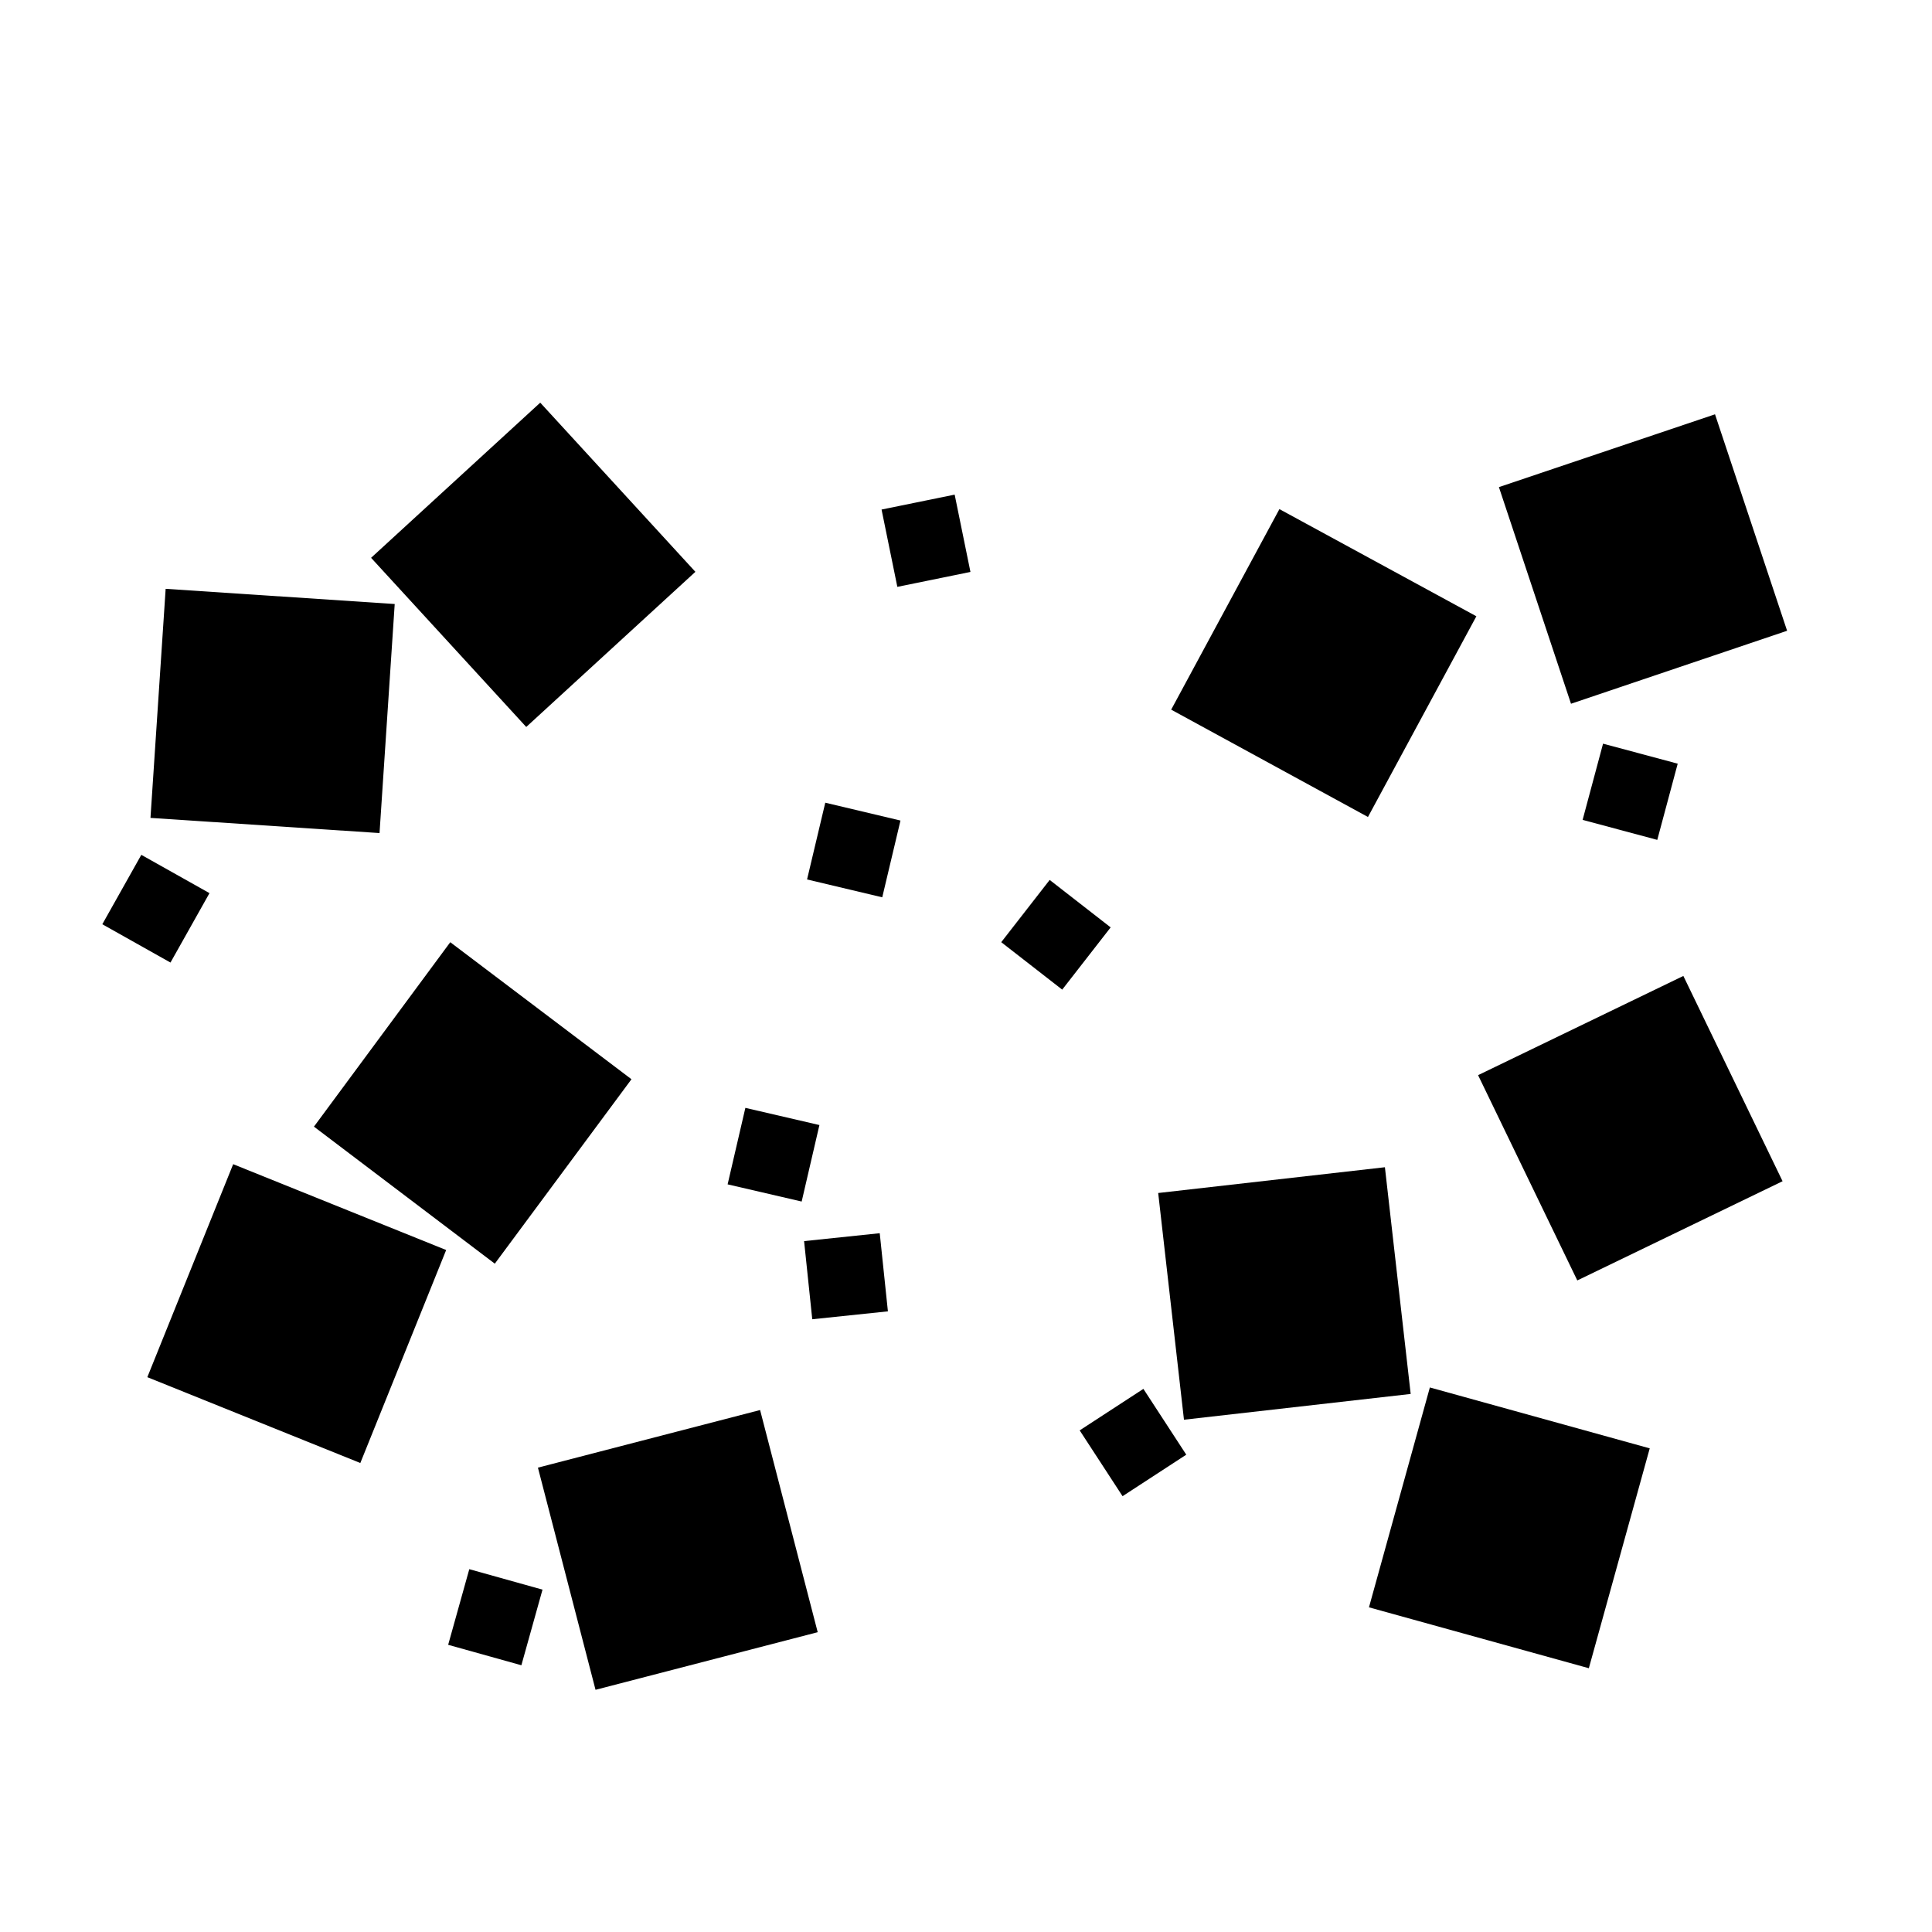 <?xml version="1.0" encoding="utf-8"?>
<!-- Generator: Adobe Illustrator 22.1.0, SVG Export Plug-In . SVG Version: 6.00 Build 0)  -->
<!DOCTYPE svg PUBLIC "-//W3C//DTD SVG 1.1//EN" "http://www.w3.org/Graphics/SVG/1.1/DTD/svg11.dtd">
<svg version="1.1" id="Layer_1" xmlns="http://www.w3.org/2000/svg" xmlns:xlink="http://www.w3.org/1999/xlink" x="0px" y="0px"
	 viewBox="0 0 1080 1080" style="enable-background:new 0 0 1080 1080;" xml:space="preserve">
<rect x="234.2" y="251.6" transform="matrix(0.676 0.737 -0.737 0.676 329.107 -117.595)" width="128.3" height="128.3"/>
<rect x="88.2" y="333.2" transform="matrix(0.998 6.613195e-02 -6.613195e-02 0.998 26.613 -9.205)" width="128.3" height="128.3"/>
<polygon points="353,603.3 251.7,526.7 175.5,629.8 276.6,706.4 "/>
<rect x="102" y="669.8" transform="matrix(0.928 0.374 -0.374 0.928 286.195 -8.938)" width="128.3" height="128.3"/>
<rect x="314.7" y="802.3" transform="matrix(0.968 -0.251 0.251 0.968 -205.304 122.78)" width="128.3" height="128.3"/>
<rect x="653.9" y="659.1" transform="matrix(0.994 -0.113 0.113 0.994 -77.018 85.643)" width="127.5" height="127.5"/>
<rect x="848.1" y="566.6" transform="matrix(0.9 -0.435 0.435 0.9 -183.503 460.006)" width="127.5" height="127.5"/>
<polygon points="715.2,284.6 654.7,396.7 764.7,456.7 825.3,344.5 "/>
<polygon points="958.7,231.6 837.9,272.3 878.2,393.4 999,352.6 "/>
<rect x="780.2" y="789.8" transform="matrix(0.964 0.267 -0.267 0.964 258.065 -194.083)" width="127.5" height="127.5"/>
<rect x="496.6" y="280.4" transform="matrix(0.98 -0.2 0.2 0.98 -49.95 109.367)" width="41.7" height="44.1"/>
<rect x="455.6" y="453.1" transform="matrix(0.973 0.231 -0.231 0.973 122.703 -97.399)" width="43.2" height="44.1"/>
<rect x="65.4" y="485.6" transform="matrix(0.872 0.49 -0.49 0.872 259.912 22.369)" width="43.7" height="44.5"/>
<rect x="568.8" y="500.7" transform="matrix(0.789 0.614 -0.614 0.789 445.424 -252.405)" width="43.2" height="44.1"/>
<rect x="889.9" y="420.1" transform="matrix(0.966 0.259 -0.259 0.966 145.279 -220.589)" width="43.2" height="44.1"/>
<rect x="411.5" y="623.5" transform="matrix(0.974 0.226 -0.226 0.974 156.775 -80.984)" width="42.5" height="43.9"/>
<rect x="451.8" y="690.9" transform="matrix(0.995 -0.104 0.104 0.995 -71.904 53.332)" width="42.5" height="43.9"/>
<rect x="612" y="784.1" transform="matrix(0.838 -0.546 0.546 0.838 -337.425 476.67)" width="42.5" height="43.9"/>
<rect x="255.8" y="882.2" transform="matrix(0.963 0.269 -0.269 0.963 253.312 -41.186)" width="42.5" height="43.9"/>
</svg>

